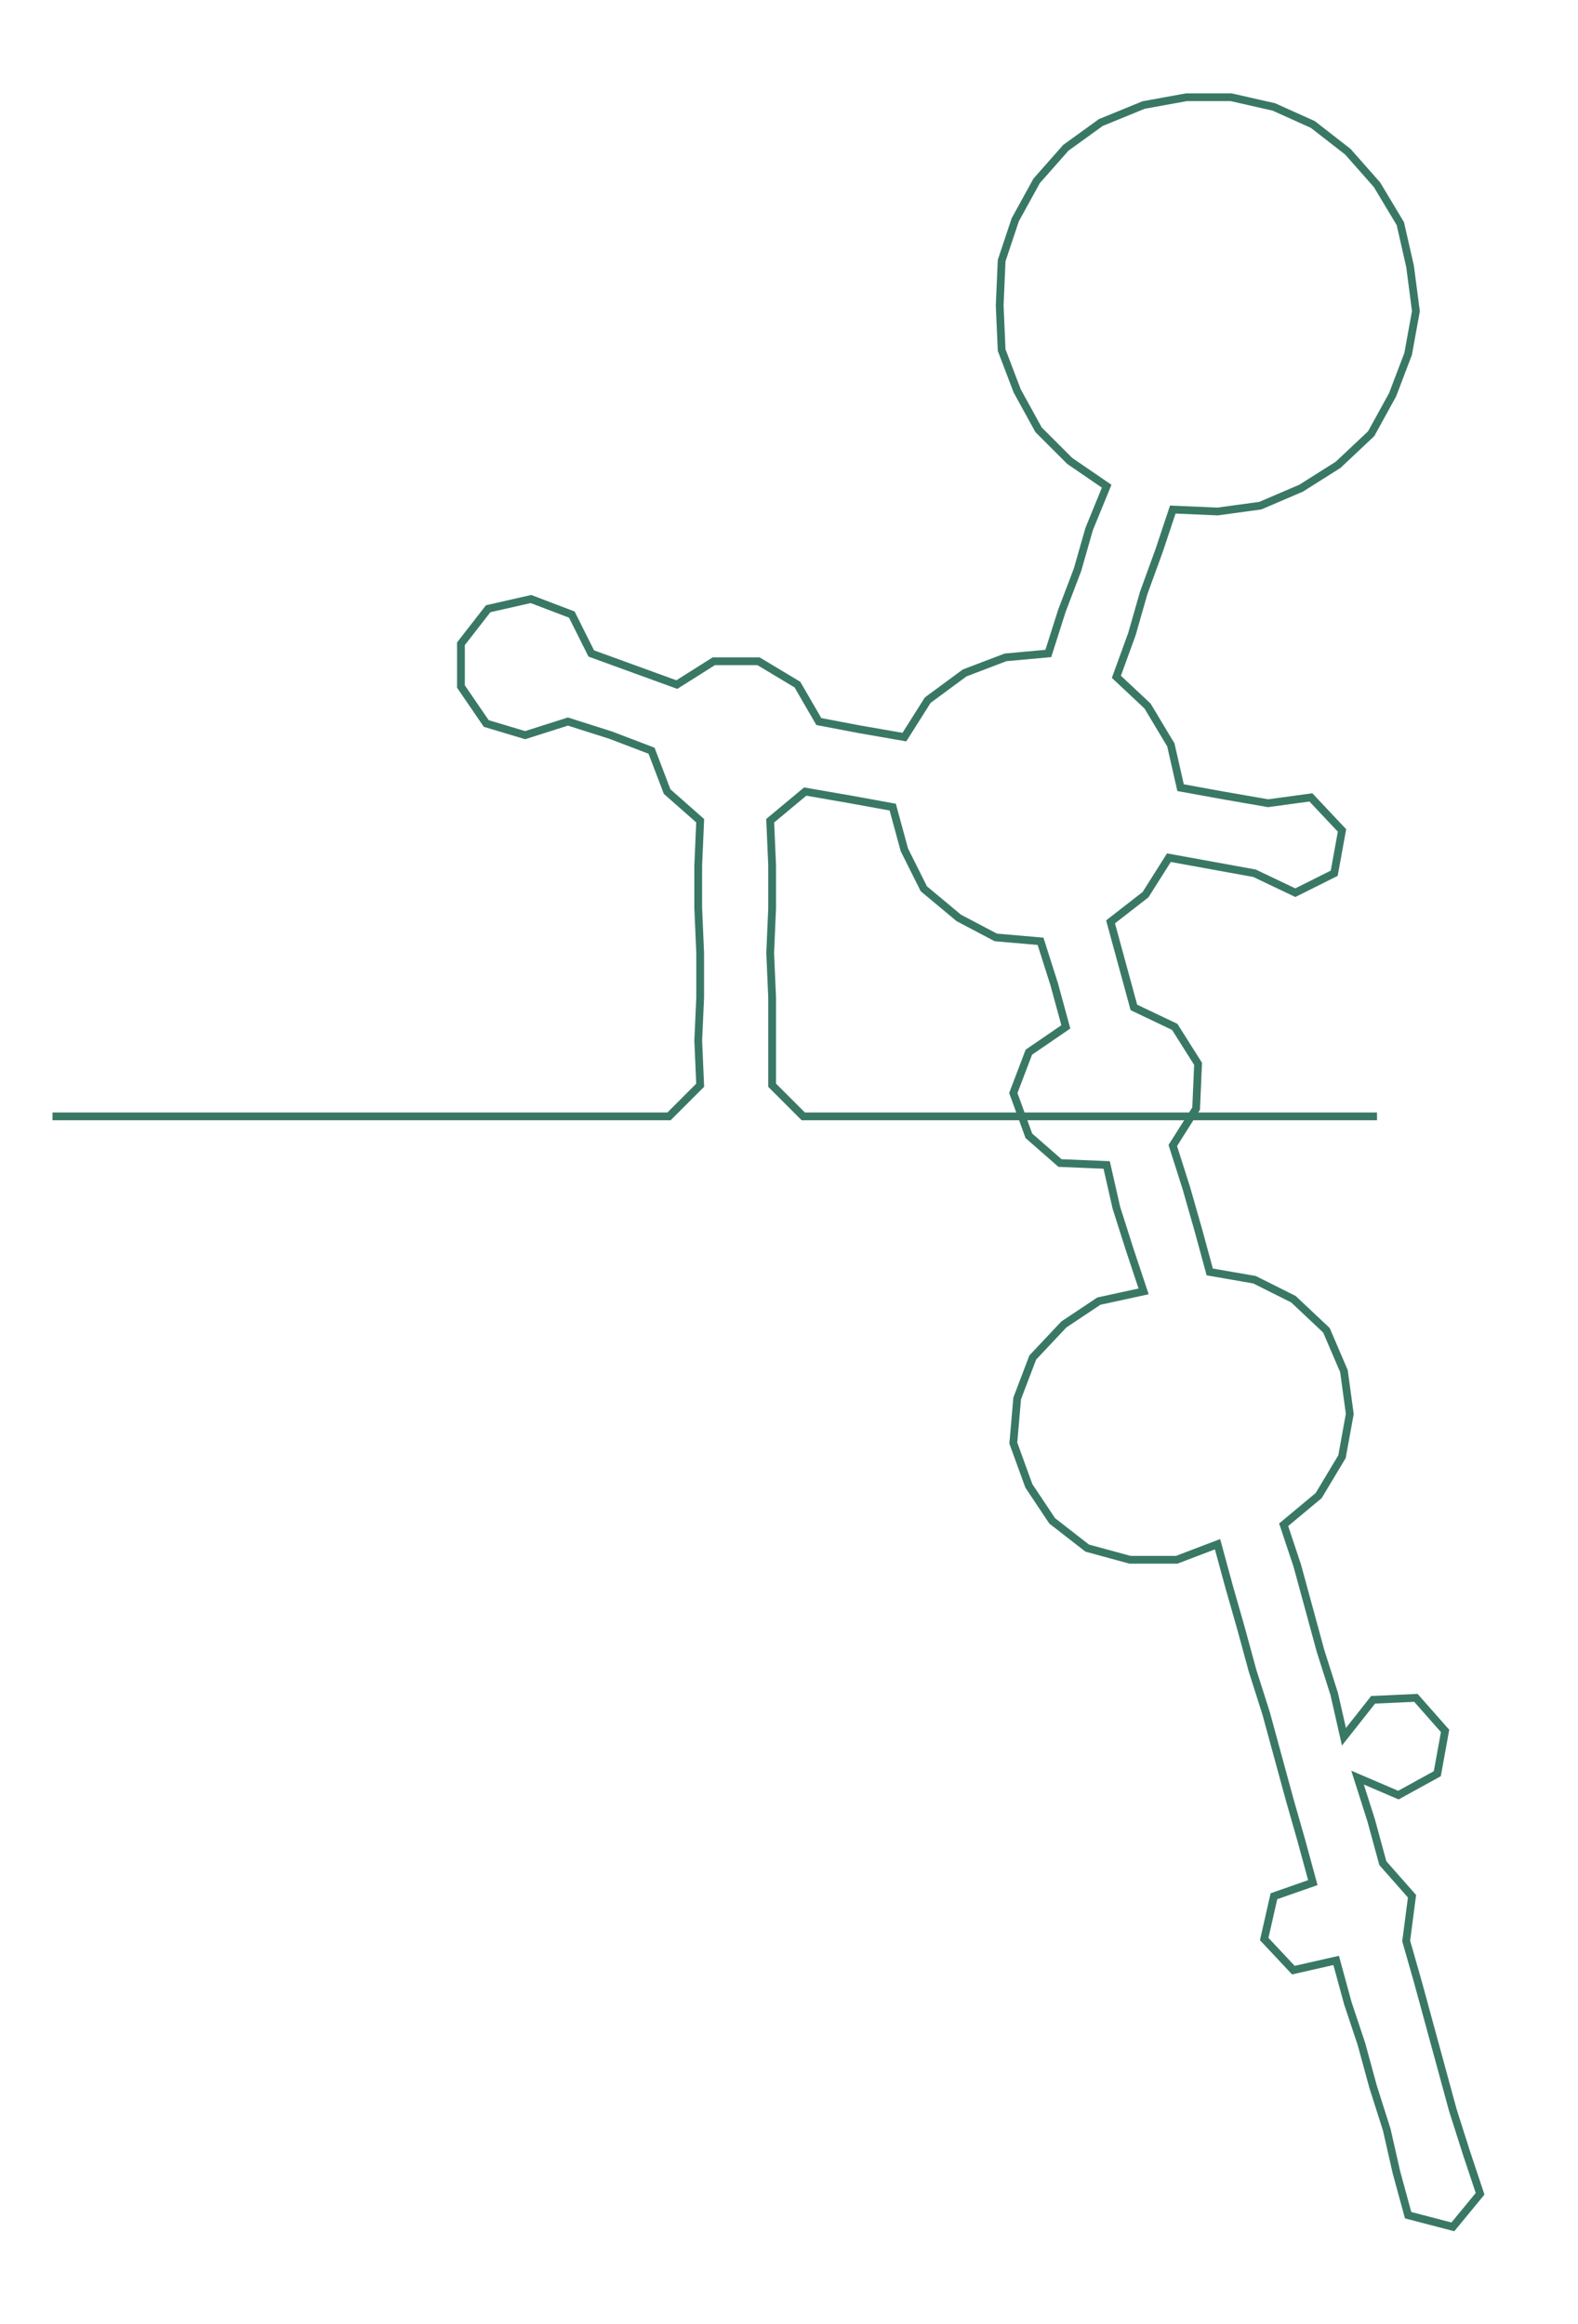 <ns0:svg xmlns:ns0="http://www.w3.org/2000/svg" width="203.669px" height="300px" viewBox="0 0 811.341 1195.09"><ns0:path style="stroke:#3a7866;stroke-width:4px;fill:none;" d="M27 574 L27 574 L50 574 L72 574 L95 574 L117 574 L140 574 L163 574 L185 574 L208 574 L231 574 L253 574 L276 574 L299 574 L321 574 L344 574 L360 558 L359 535 L360 513 L360 490 L359 467 L359 445 L360 422 L343 407 L335 386 L314 378 L292 371 L270 378 L250 372 L237 353 L237 331 L251 313 L273 308 L294 316 L304 336 L326 344 L348 352 L367 340 L390 340 L410 352 L421 371 L442 375 L465 379 L477 360 L496 346 L517 338 L539 336 L546 314 L554 293 L560 272 L569 250 L550 237 L534 221 L523 201 L515 180 L514 157 L515 134 L522 113 L533 93 L548 76 L566 63 L588 54 L610 50 L633 50 L655 55 L675 64 L693 78 L708 95 L720 115 L725 137 L728 160 L724 182 L716 203 L705 223 L688 239 L669 251 L648 260 L626 263 L603 262 L596 283 L588 305 L582 326 L574 348 L590 363 L602 383 L607 405 L629 409 L652 413 L674 410 L690 427 L686 449 L666 459 L645 449 L623 445 L601 441 L589 460 L571 474 L577 496 L583 518 L604 528 L616 547 L615 570 L603 589 L610 611 L616 632 L622 654 L645 658 L665 668 L682 684 L691 705 L694 727 L690 749 L678 769 L660 784 L667 805 L673 827 L679 849 L686 871 L691 893 L706 874 L728 873 L743 890 L739 912 L719 923 L698 914 L705 936 L711 958 L726 975 L723 998 L729 1019 L735 1041 L741 1063 L747 1085 L754 1107 L761 1128 L747 1145 L724 1139 L718 1117 L713 1095 L706 1073 L700 1051 L693 1030 L687 1008 L665 1013 L650 997 L655 975 L675 968 L669 946 L663 925 L657 903 L651 881 L644 859 L638 837 L632 816 L626 794 L605 802 L581 802 L559 796 L541 782 L529 764 L521 742 L523 719 L531 698 L547 681 L565 669 L588 664 L581 643 L574 621 L569 599 L545 598 L529 584 L521 562 L529 541 L548 528 L542 506 L535 484 L512 482 L493 472 L475 457 L465 437 L459 415 L437 411 L414 407 L396 422 L397 445 L397 467 L396 490 L397 513 L397 535 L397 558 L413 574 L436 574 L458 574 L481 574 L504 574 L526 574 L549 574 L572 574 L594 574 L617 574 L640 574 L662 574 L685 574 L708 574" /></ns0:svg>